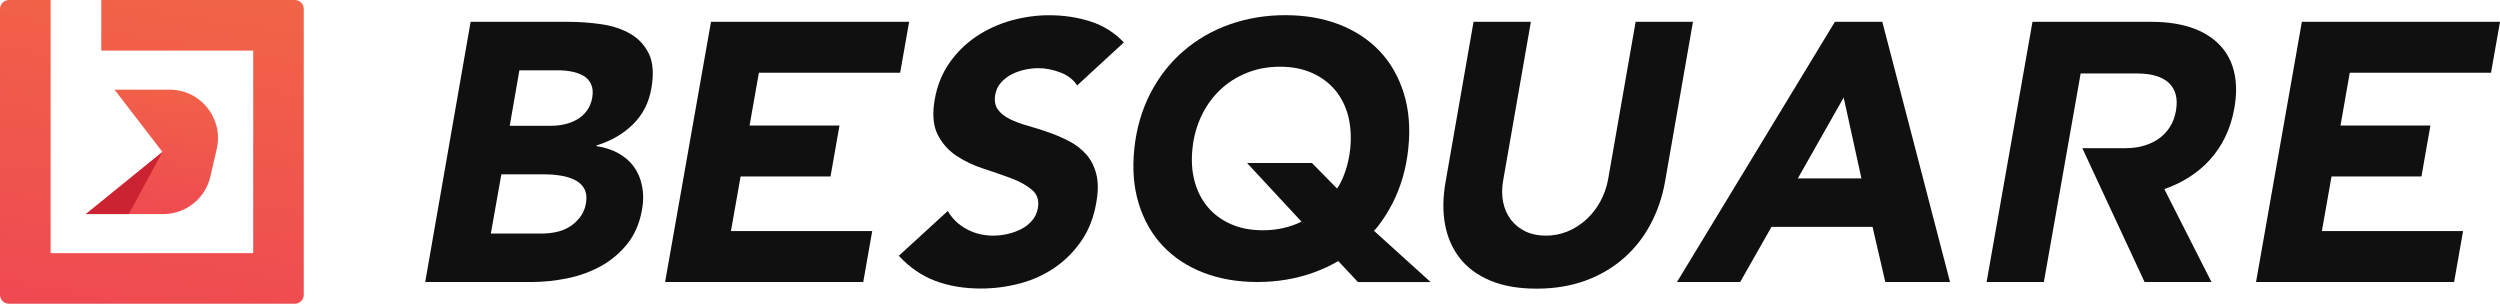 <?xml version="1.0" encoding="utf-8"?>
<!-- Generator: Adobe Illustrator 25.2.1, SVG Export Plug-In . SVG Version: 6.00 Build 0)  -->
<svg version="1.1" id="Layer_1" xmlns="http://www.w3.org/2000/svg" xmlns:xlink="http://www.w3.org/1999/xlink" x="0px" y="0px"
	 viewBox="0 0 375.88 45.68" style="enable-background:new 0 0 375.88 45.68;" xml:space="preserve">
<style type="text/css">
	.st0{fill:url(#SVGID_1_);}
	.st1{display:none;fill:#CC2332;}
	.st2{fill:url(#SVGID_2_);}
	.st3{fill:#CC2332;}
	.st4{fill:#FFFFFF;}
	.st5{fill:url(#SVGID_3_);}
	.st6{fill:url(#SVGID_4_);}
	.st7{fill:#101010;}
</style>
<g>
	<g id="mark_1_">
		<g>
			<linearGradient id="SVGID_1_" gradientUnits="userSpaceOnUse" x1="26.896" y1="-2.777" x2="18.782" y2="48.456">
				<stop  offset="0" style="stop-color:#F16447"/>
				<stop  offset="1" style="stop-color:#EF4952"/>
			</linearGradient>
			<path class="st0" d="M44.33,0h-29.1v7.61h22.84v30.45H7.61V16.3V7.61V0H1.35C0.61,0,0,0.61,0,1.35v42.97
				c0,0.75,0.61,1.35,1.35,1.35h42.97c0.75,0,1.35-0.61,1.35-1.35V1.35C45.68,0.61,45.07,0,44.33,0z"/>
		</g>
		<path class="st1" d="M15.21,16.58V29.1c0,0.75,0.61,1.35,1.35,1.35h12.52c0.75,0,1.35-0.61,1.35-1.35V16.58
			c0-0.75-0.61-1.35-1.35-1.35H16.56C15.81,15.23,15.21,15.83,15.21,16.58z"/>
		<g>
			<g>
				<g>
					<linearGradient id="SVGID_2_" gradientUnits="userSpaceOnUse" x1="25.454" y1="10.262" x2="21.727" y2="33.772">
						<stop  offset="0" style="stop-color:#F16447"/>
						<stop  offset="1" style="stop-color:#EF4952"/>
					</linearGradient>
					<path class="st2" d="M17.24,13.49l0,0.02l7.18,9.33l-11.49,9.33l0,0.02h11.61c3.39,0,6.32-2.34,7.09-5.64l0.96-4.16
						c1.05-4.56-2.41-8.91-7.09-8.91H17.24z"/>
				</g>
			</g>
			<polygon class="st3" points="24.41,22.86 19.36,32.19 12.92,32.19 			"/>
		</g>
	</g>
	<g id="text_1_">
		<path class="st7" d="M94.77,5.08c-1.25-0.72-2.7-1.2-4.37-1.44c-1.67-0.24-3.35-0.36-5.05-0.36H70.76L63.93,42.4h16.02
			c1.73,0,3.51-0.18,5.33-0.55c1.82-0.37,3.49-0.98,5.04-1.82c1.54-0.85,2.86-1.96,3.98-3.34c1.12-1.38,1.86-3.1,2.23-5.16
			c0.23-1.25,0.23-2.43,0.01-3.54c-0.22-1.11-0.62-2.07-1.22-2.9c-0.6-0.83-1.37-1.51-2.33-2.04c-0.96-0.54-2.06-0.89-3.31-1.08
			l0-0.11c2.12-0.63,3.93-1.66,5.44-3.12c1.51-1.46,2.45-3.29,2.82-5.5c0.37-2.14,0.24-3.85-0.37-5.14
			C96.94,6.8,96.01,5.79,94.77,5.08z M88.11,30.52c-0.14,0.85-0.45,1.56-0.91,2.15s-0.99,1.07-1.6,1.44
			c-0.6,0.37-1.26,0.63-1.99,0.78c-0.72,0.15-1.42,0.22-2.08,0.22H73.8l1.58-8.9h6.52c0.7,0,1.45,0.05,2.23,0.17
			c0.79,0.11,1.51,0.31,2.16,0.61c0.66,0.3,1.16,0.73,1.51,1.3C88.14,28.85,88.25,29.6,88.11,30.52z M89.05,14.66
			c-0.14,0.78-0.41,1.44-0.82,1.99c-0.4,0.55-0.9,0.99-1.48,1.32c-0.58,0.33-1.21,0.57-1.87,0.72c-0.67,0.15-1.34,0.22-2,0.22h-6.24
			l1.45-8.34h5.85c0.67,0,1.33,0.06,2.01,0.19c0.67,0.13,1.26,0.34,1.77,0.63c0.51,0.3,0.89,0.71,1.14,1.25
			C89.12,13.18,89.18,13.85,89.05,14.66z"/>
		<path class="st7" d="M150.52,12.4c0.46-0.51,1-0.93,1.62-1.24c0.62-0.31,1.28-0.54,1.98-0.69c0.71-0.15,1.37-0.22,2-0.22
			c1.07,0,2.17,0.21,3.3,0.64c1.12,0.42,1.97,1.08,2.53,1.96l7.02-6.47c-1.39-1.47-3.05-2.52-5-3.15c-1.95-0.63-4.03-0.94-6.24-0.94
			c-1.92,0-3.82,0.27-5.72,0.8c-1.9,0.53-3.64,1.34-5.23,2.4c-1.58,1.07-2.93,2.39-4.04,3.98c-1.1,1.58-1.84,3.42-2.21,5.52
			c-0.37,2.17-0.22,3.92,0.45,5.25c0.67,1.32,1.62,2.39,2.85,3.2c1.22,0.81,2.58,1.45,4.07,1.93c1.49,0.48,2.87,0.96,4.15,1.44
			c1.28,0.48,2.31,1.06,3.12,1.74c0.8,0.68,1.09,1.61,0.87,2.79c-0.13,0.7-0.42,1.31-0.86,1.82c-0.45,0.52-0.98,0.94-1.62,1.27
			c-0.63,0.33-1.32,0.58-2.07,0.75c-0.74,0.17-1.47,0.25-2.16,0.25c-1.44,0-2.76-0.32-3.97-0.97c-1.21-0.64-2.17-1.56-2.86-2.74
			l-7.36,6.74c1.6,1.73,3.41,2.98,5.45,3.76c2.04,0.77,4.33,1.16,6.87,1.16c2.03,0,4-0.26,5.91-0.77c1.92-0.51,3.66-1.31,5.22-2.38
			c1.56-1.07,2.9-2.41,4.01-4.03c1.11-1.62,1.85-3.52,2.22-5.69c0.31-1.7,0.32-3.14,0.01-4.34c-0.31-1.2-0.82-2.19-1.53-2.98
			c-0.71-0.79-1.56-1.45-2.55-1.96c-0.99-0.52-2.02-0.96-3.08-1.33c-1.06-0.37-2.1-0.7-3.14-0.99c-1.04-0.29-1.95-0.64-2.73-1.02
			c-0.78-0.39-1.37-0.87-1.77-1.43c-0.41-0.57-0.54-1.3-0.4-2.19C149.76,13.54,150.05,12.91,150.52,12.4z"/>
		<path class="st7" d="M245.92,3.28l-4.14,23.7c-0.22,1.21-0.63,2.34-1.2,3.37c-0.57,1.03-1.27,1.92-2.11,2.68s-1.77,1.34-2.8,1.77
			c-1.03,0.42-2.11,0.63-3.26,0.63s-2.16-0.21-3.04-0.63c-0.89-0.42-1.62-1.01-2.2-1.77s-0.97-1.65-1.18-2.68
			c-0.2-1.03-0.19-2.16,0.04-3.37l4.14-23.7h-8.62l-4.2,24.04c-0.41,2.32-0.45,4.45-0.09,6.41c0.36,1.95,1.1,3.65,2.23,5.09
			c1.13,1.43,2.65,2.56,4.58,3.37c1.93,0.81,4.25,1.21,6.98,1.21c2.69,0,5.13-0.41,7.33-1.21c2.2-0.81,4.12-1.94,5.75-3.37
			c1.64-1.44,2.98-3.13,4.02-5.09c1.04-1.95,1.78-4.09,2.19-6.41l4.2-24.04H245.92z"/>
		<path class="st7" d="M275.88,3.28L252.14,42.4h9.5l4.71-8.29h15.19l1.92,8.29h9.73L283.01,3.28H275.88z M270.31,26.82l6.89-12.16
			l2.67,12.16H270.31z"/>
		<polygon class="st7" points="374.53,10.94 375.88,3.28 346.09,3.28 339.2,42.4 368.98,42.4 370.33,34.74 349.1,34.74 
			350.55,26.53 364.07,26.53 365.42,18.87 351.9,18.87 353.29,10.94 		"/>
		<polygon class="st7" points="111.35,26.53 124.87,26.53 126.22,18.87 112.7,18.87 114.1,10.94 135.34,10.94 136.69,3.28 
			106.9,3.28 100,42.4 129.79,42.4 131.14,34.74 109.9,34.74 		"/>
		<path class="st7" d="M323.47,3.28h-17.88l-6.9,39.12h8.61l5.53-31.35h8.55c4.19,0,6.43,1.9,5.78,5.59l-0.02,0.11
			c-0.58,3.3-3.38,5.53-7.57,5.53h-6.49l9.36,20.12h10.06l-7.09-13.97c5.3-1.84,9.41-5.81,10.52-12.13l0.02-0.11
			c0.65-3.69,0.02-6.76-1.78-8.94C332.05,4.68,328.44,3.28,323.47,3.28z"/>
		<path class="st7" d="M207.21,33.98c0.79-1.03,1.5-2.14,2.12-3.34c1.28-2.48,2.09-5.25,2.41-8.3c0.32-3.06,0.1-5.82-0.67-8.3
			s-1.97-4.59-3.62-6.34c-1.65-1.74-3.69-3.08-6.1-4.02c-2.42-0.93-5.12-1.4-8.1-1.4c-2.98,0-5.78,0.47-8.4,1.4
			c-2.61,0.93-4.93,2.27-6.94,4.02c-2.02,1.74-3.67,3.86-4.95,6.34c-1.28,2.48-2.09,5.25-2.41,8.3c-0.32,3.06-0.1,5.82,0.67,8.3
			c0.77,2.48,1.97,4.59,3.62,6.34c1.65,1.74,3.68,3.08,6.1,4.02c2.42,0.93,5.12,1.4,8.1,1.4c2.98,0,5.78-0.47,8.4-1.4
			c1.34-0.48,2.59-1.06,3.77-1.75l2.96,3.16h10.93l-8.53-7.72C206.97,34.32,207.21,33.98,207.21,33.98z M203.01,22.34
			c-0.19,1.8-0.64,3.44-1.35,4.93c-0.08,0.17-0.18,0.33-0.26,0.49l-0.37,0.59l-3.77-3.84h-9.76l8.18,8.81
			c-0.28,0.13-0.55,0.27-0.84,0.38c-1.52,0.61-3.18,0.92-4.98,0.92c-1.8,0-3.39-0.31-4.78-0.92c-1.39-0.61-2.55-1.46-3.48-2.56
			c-0.93-1.1-1.59-2.39-1.99-3.88c-0.4-1.49-0.51-3.14-0.32-4.93c0.18-1.76,0.63-3.4,1.35-4.91c0.72-1.51,1.65-2.81,2.81-3.91
			c1.16-1.1,2.5-1.95,4.02-2.56c1.52-0.61,3.18-0.92,4.98-0.92c1.8,0,3.39,0.31,4.78,0.92c1.39,0.61,2.55,1.47,3.48,2.56
			c0.93,1.1,1.59,2.4,1.99,3.91C203.08,18.95,203.19,20.58,203.01,22.34z"/>
	</g>
</g>
</svg>

